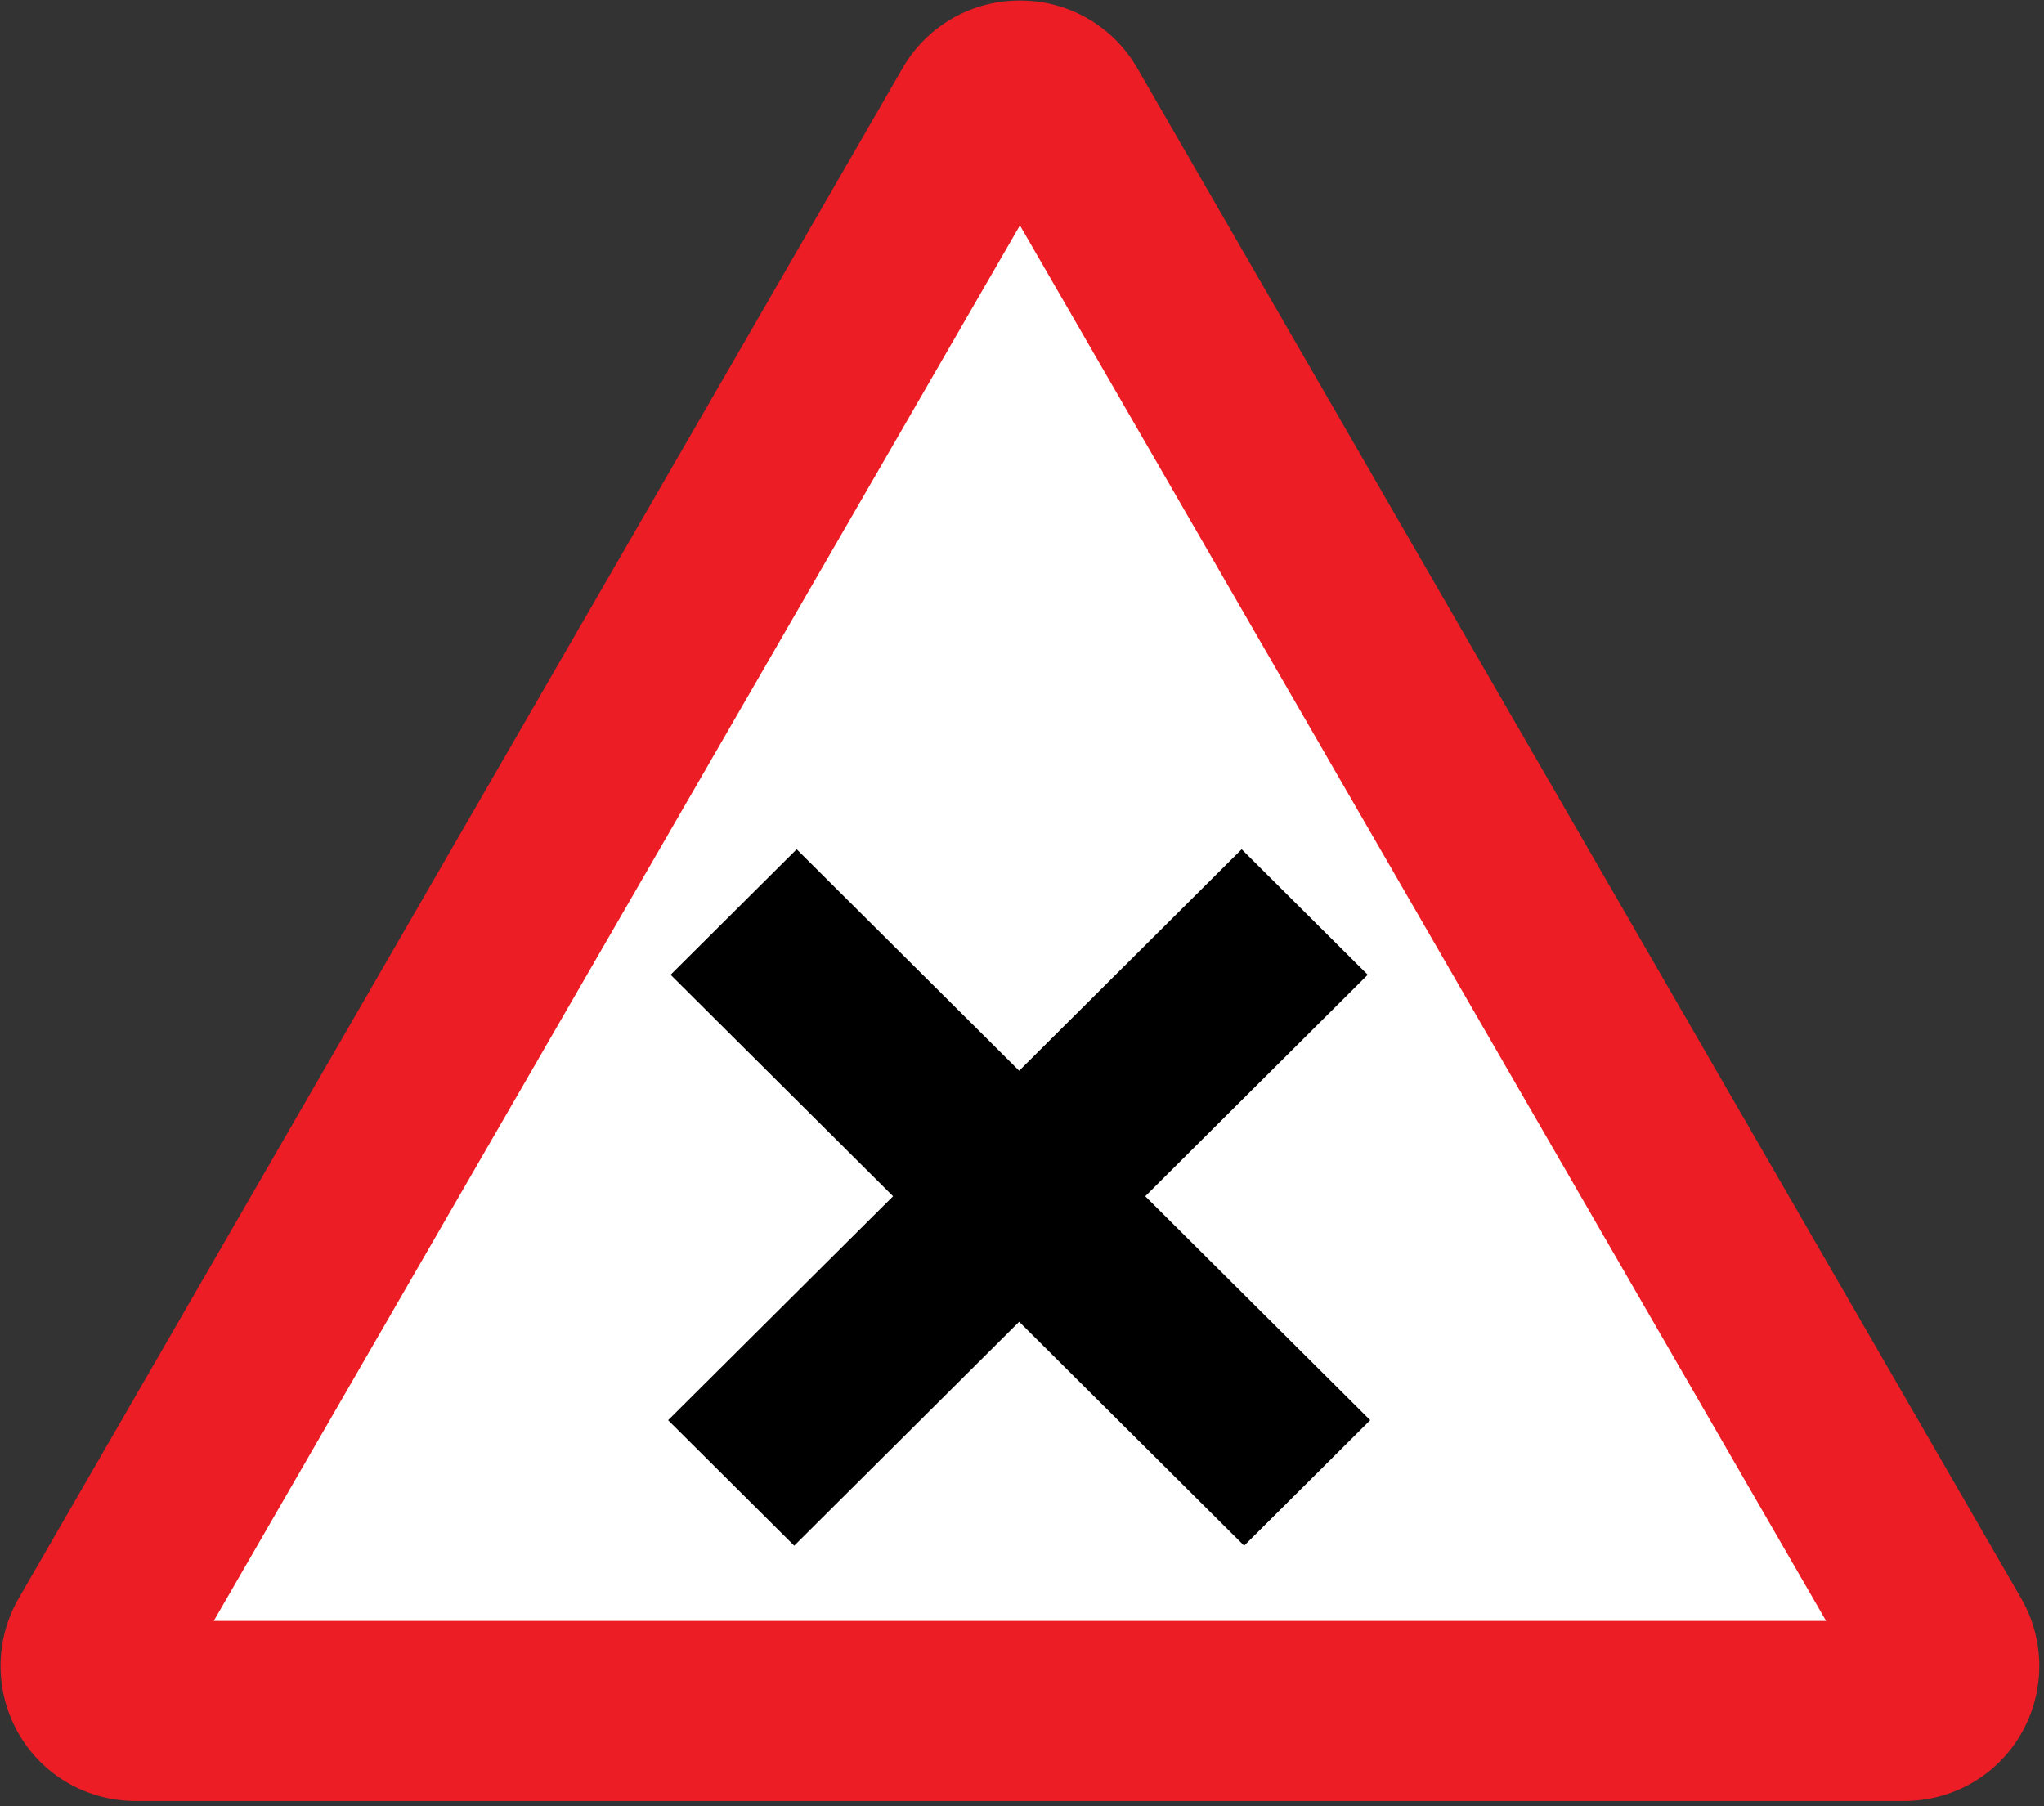 <svg width="361" height="319" fill="none" xmlns="http://www.w3.org/2000/svg"><rect width="100%" height="100%" fill="#333333" stroke="none"/><path fill-rule="evenodd" clip-rule="evenodd" d="M23.978 318.1c-8.586 0-16.457-4.522-20.688-11.906a23.93 23.93 0 0 1 0-23.875L159.446 11.975A23.766 23.766 0 0 1 180.04.1h.187a23.766 23.766 0 0 1 20.594 11.875l156.157 270.344a23.933 23.933 0 0 1 0 23.875c-4.231 7.384-12.102 11.906-20.688 11.906H23.978z" fill="#EC1D24"/><path fill-rule="evenodd" clip-rule="evenodd" d="M37.755 286.283h284.758L180.134 39.806 37.755 286.284z" fill="#fff"/><path d="M118 250.834 140.268 273 180 233.449 219.732 273 242 250.834l-39.732-39.551 39.295-39.117L219.296 150 180 189.117 140.704 150l-22.267 22.166 39.295 39.117L118 250.834z" fill="#000"/></svg>